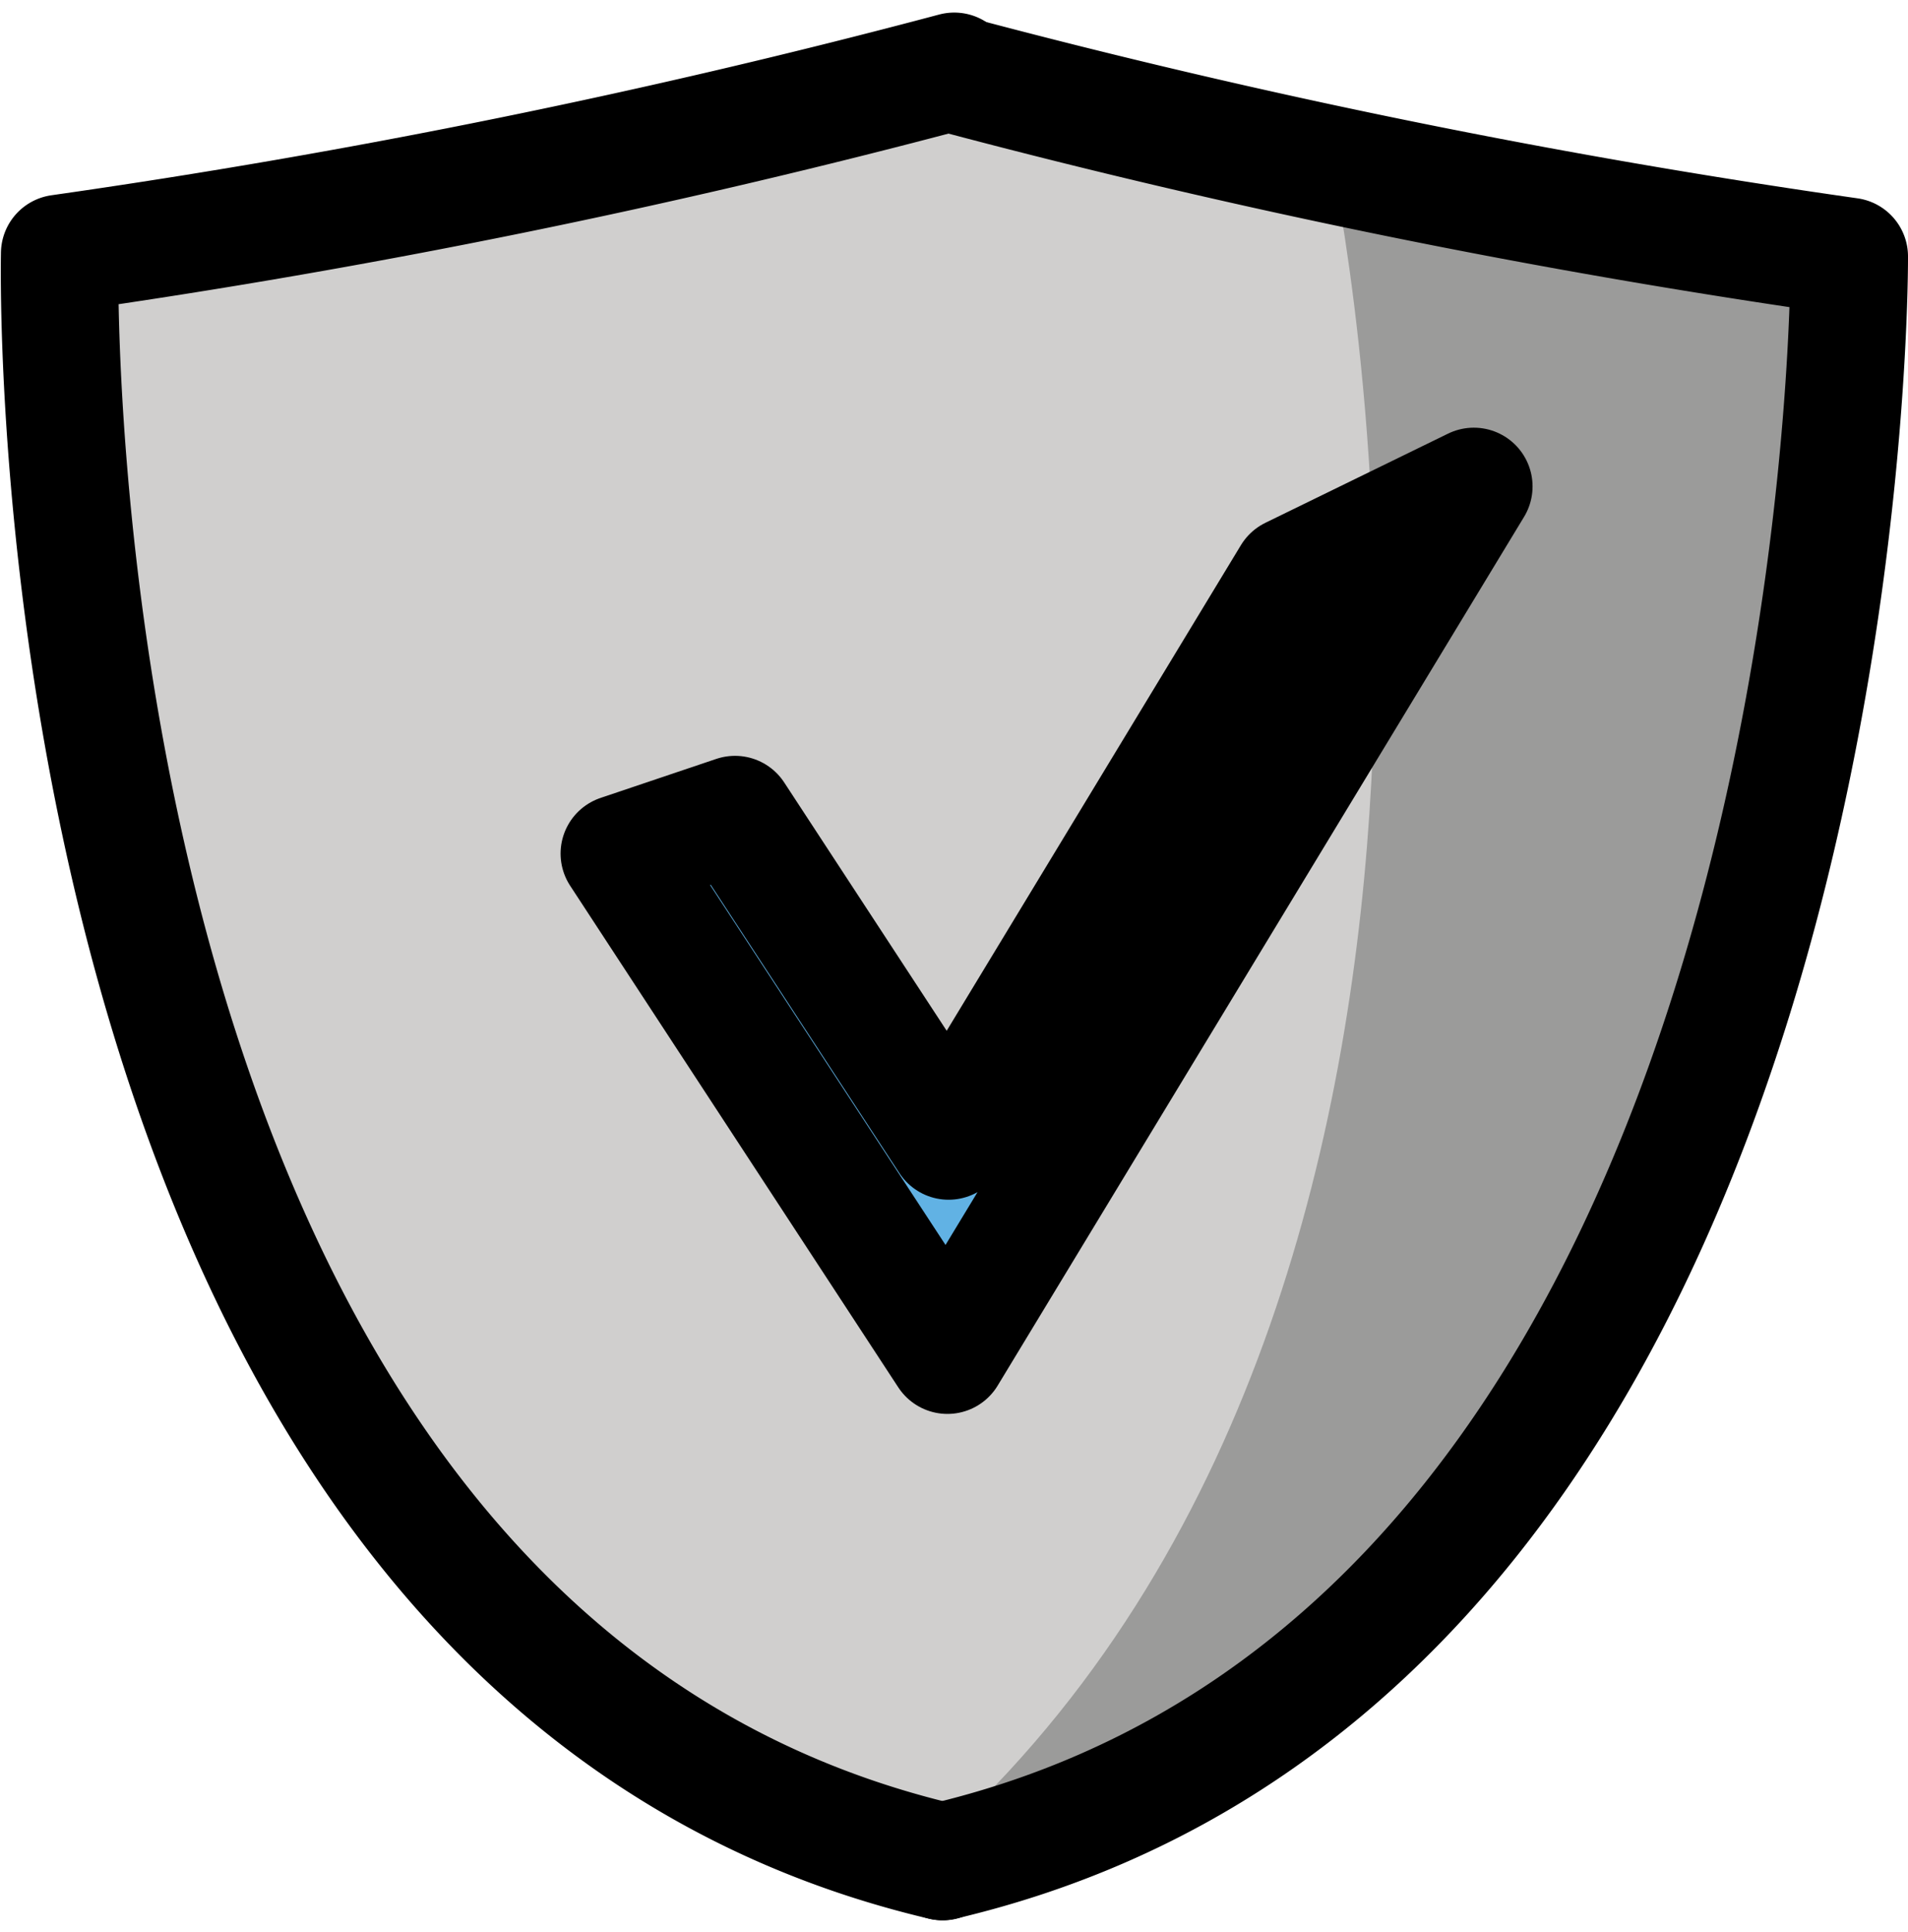 <svg xmlns="http://www.w3.org/2000/svg" width="16.242" height="16.445" viewBox="0 0 16.242 16.445"><defs><style>.a{fill:#d0cfce;}.b{fill:#9b9b9a;}.c{fill:#61b2e4;}.d{fill:none;stroke:#000;stroke-linecap:round;stroke-linejoin:round;stroke-miterlimit:10;}</style></defs><g transform="translate(0.504 0.607)"><g transform="translate(0 0)"><path class="a" d="M18.515,26.216C10.717,24.382,11,12.528,11,12.528a65.266,65.266,0,0,0,7.618-1.548v.027a65.913,65.913,0,0,0,7.618,1.548S26.309,24.382,18.515,26.216Z" transform="translate(-10.996 -10.98)"/><path class="b" d="M39.217,13.587S41.18,22.855,36,27.73c0,0,4.876-.3,6.7-7.618s0-5.79,0-5.79l-3.487-.735" transform="translate(-28.381 -12.793)"/><path class="c" d="M26.644,25.7l2.793,4.269,4.481-7.394-1.555.759-2.916,4.812-1.818-2.778Z" transform="translate(-21.876 -19.042)"/></g><g transform="translate(0 0)"><path class="d" d="M18.615,10.979A65.66,65.66,0,0,1,11,12.529s-.279,11.852,7.517,13.687" transform="translate(-10.996 -10.979)"/><path class="d" d="M35.667,26.275c7.8-1.835,7.72-13.66,7.72-13.66a65.666,65.666,0,0,1-7.618-1.55" transform="translate(-28.149 -11.039)"/><path class="d" d="M26.644,25.7l2.793,4.269,4.481-7.394-1.555.759-2.916,4.812-1.818-2.778Z" transform="translate(-21.876 -19.042)"/></g></g></svg>